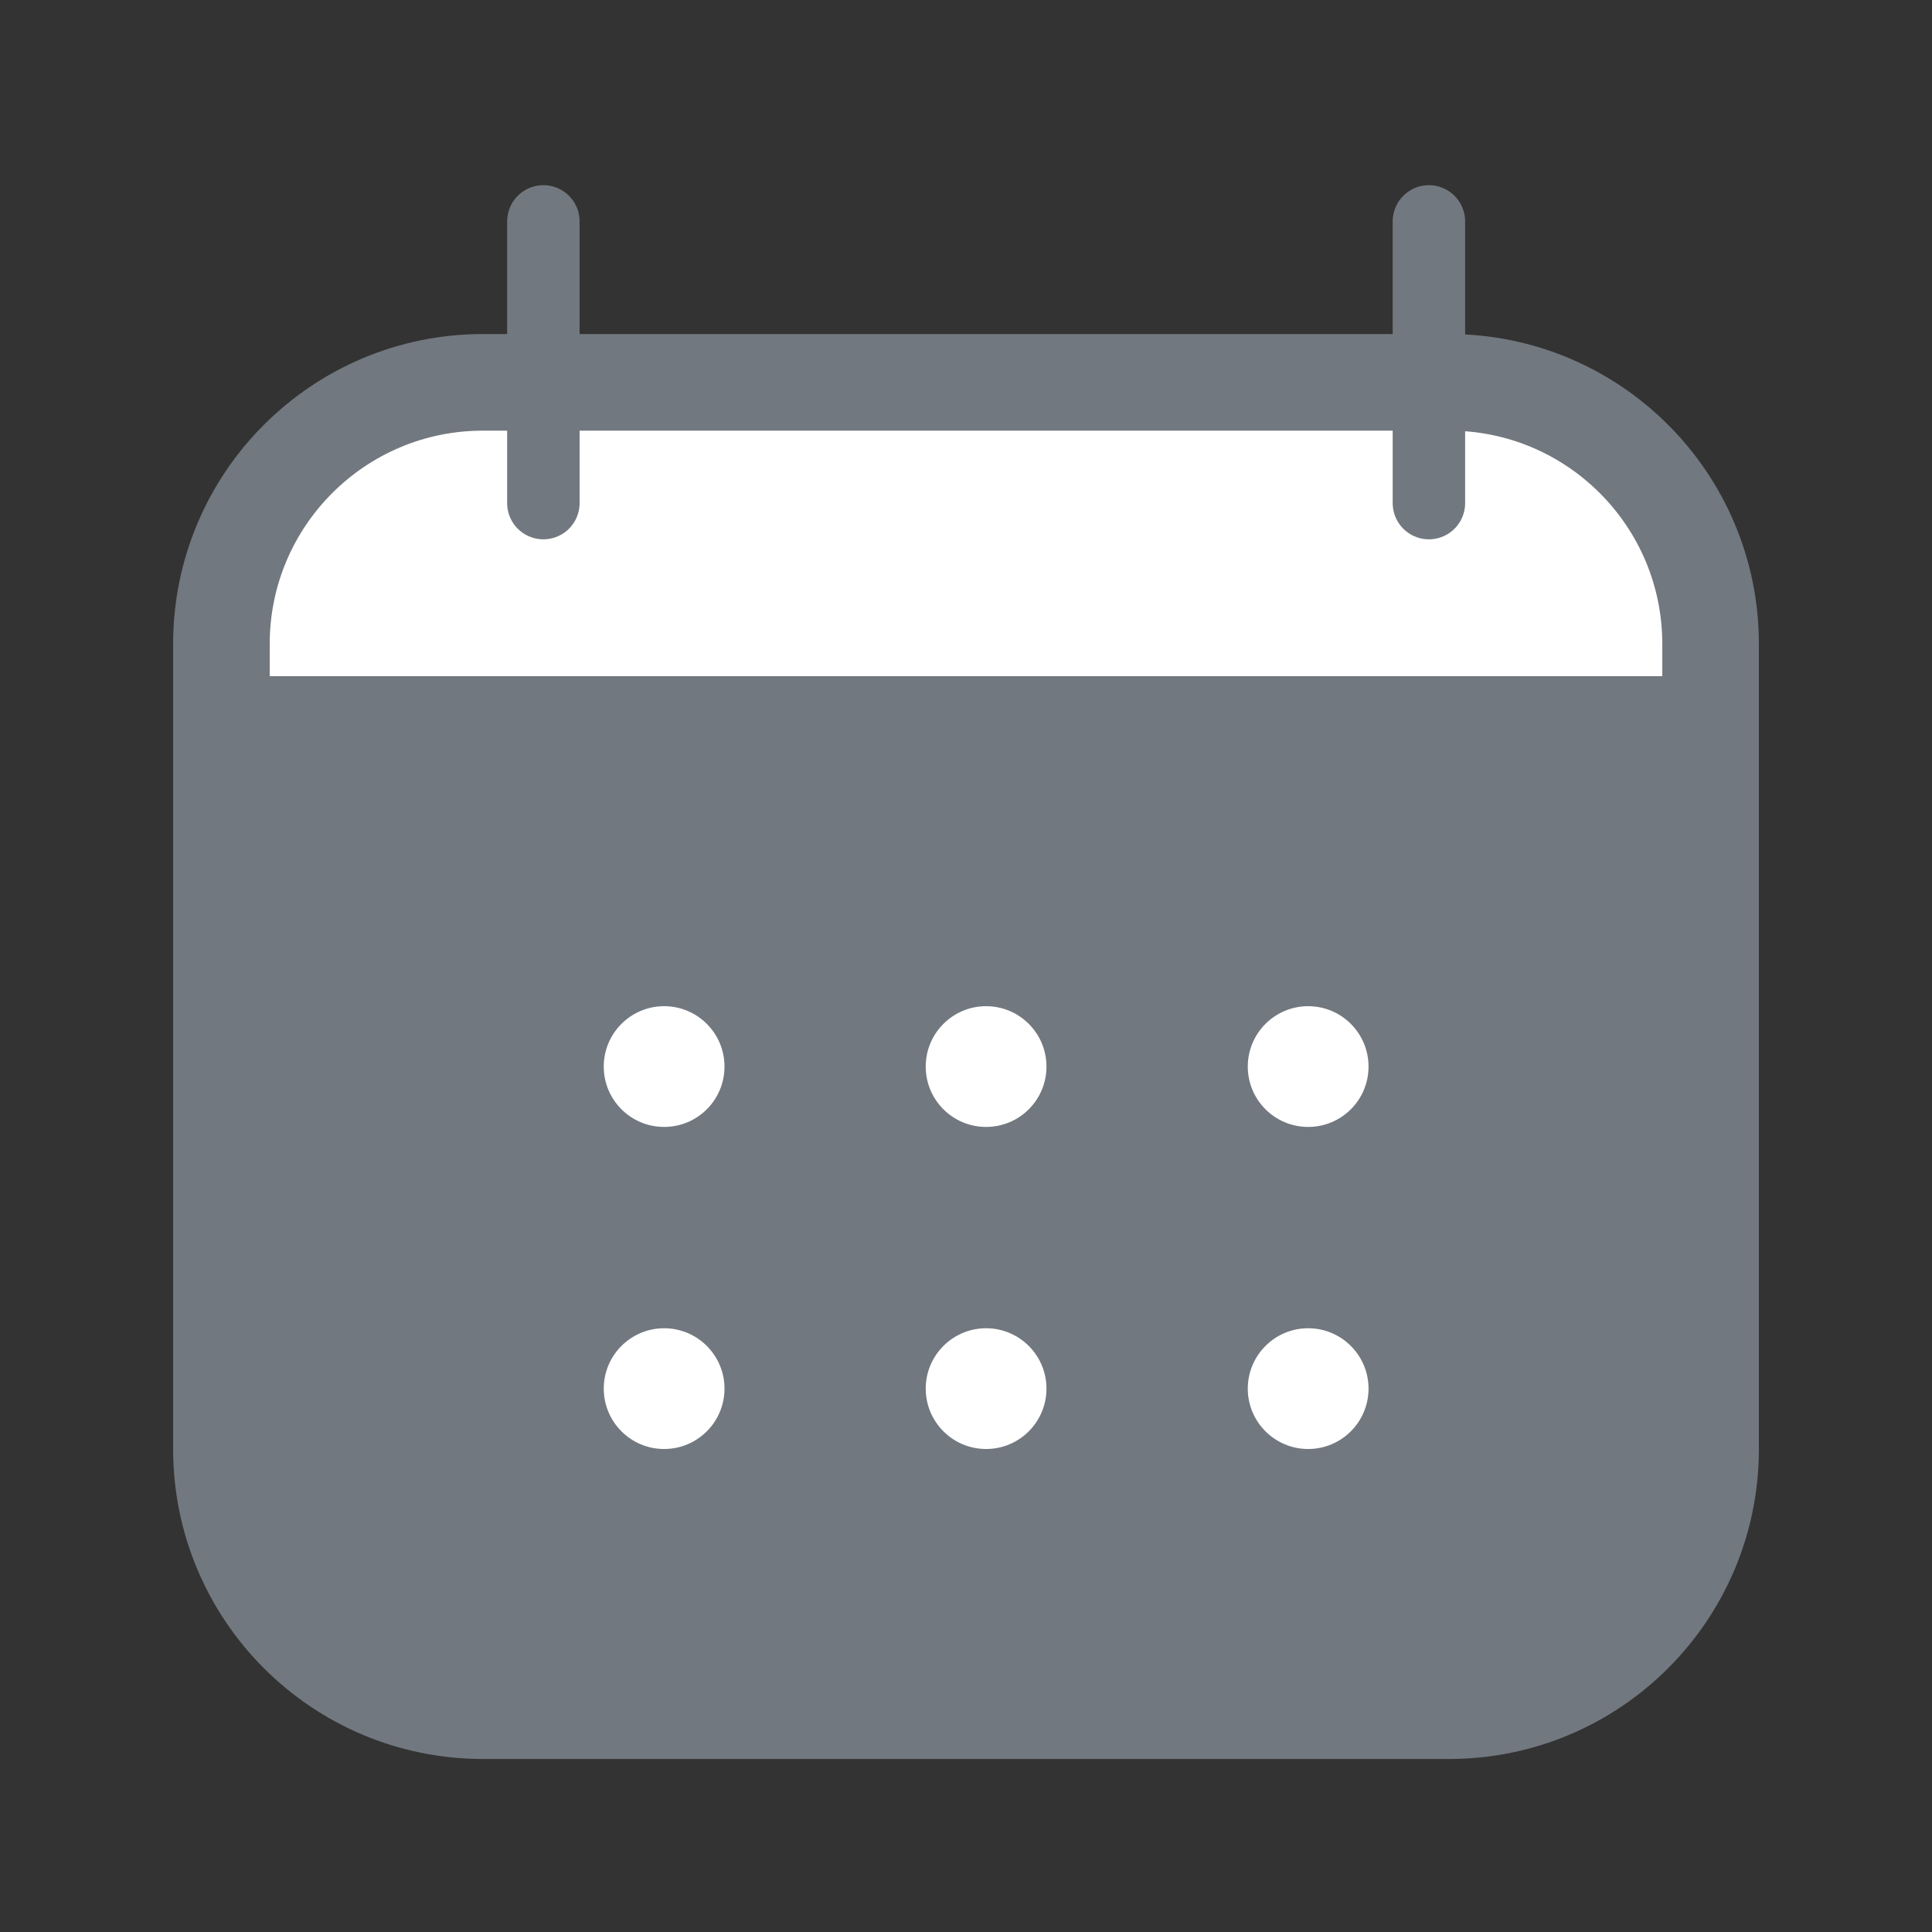 <svg width="20" height="20" viewBox="0 0 20 20" fill="none" xmlns="http://www.w3.org/2000/svg">
<rect x="0" y="0" width="20" height="20" fill="#333333" stroke="none"/>
<path d="M2 7C2 5.343 3.343 4 5 4H15C16.657 4 18 5.343 18 7V8H2V7Z" fill="white"/>
<path d="M2 7H18V15C18 16.657 16.657 18 15 18H5C3.343 18 2 16.657 2 15V7Z" fill="#72787F"/>
<path d="M15 3.958H5C3.504 3.958 2.292 5.171 2.292 6.667V15C2.292 16.496 3.504 17.709 5 17.709H15C16.496 17.709 17.708 16.496 17.708 15V6.667C17.708 5.171 16.496 3.958 15 3.958Z" stroke="#72787F"/>
<path d="M5.625 2.292V5.208" stroke="#72787F" stroke-width="0.75" stroke-linecap="round"/>
<path d="M14.792 2.292V5.208" stroke="#72787F" stroke-width="0.75" stroke-linecap="round"/>
<path d="M6.875 11.666C7.22 11.666 7.5 11.387 7.5 11.041C7.5 10.696 7.22 10.416 6.875 10.416C6.53 10.416 6.25 10.696 6.25 11.041C6.25 11.387 6.53 11.666 6.875 11.666Z" fill="white"/>
<path d="M10.208 11.666C10.553 11.666 10.833 11.387 10.833 11.041C10.833 10.696 10.553 10.416 10.208 10.416C9.863 10.416 9.583 10.696 9.583 11.041C9.583 11.387 9.863 11.666 10.208 11.666Z" fill="white"/>
<path d="M13.542 11.666C13.887 11.666 14.167 11.387 14.167 11.041C14.167 10.696 13.887 10.416 13.542 10.416C13.197 10.416 12.917 10.696 12.917 11.041C12.917 11.387 13.197 11.666 13.542 11.666Z" fill="white"/>
<path d="M6.875 15C7.22 15 7.5 14.72 7.5 14.375C7.5 14.03 7.22 13.75 6.875 13.75C6.53 13.75 6.25 14.03 6.25 14.375C6.25 14.72 6.53 15 6.875 15Z" fill="white"/>
<path d="M10.208 15C10.553 15 10.833 14.72 10.833 14.375C10.833 14.03 10.553 13.75 10.208 13.75C9.863 13.75 9.583 14.03 9.583 14.375C9.583 14.72 9.863 15 10.208 15Z" fill="white"/>
<path d="M13.542 15C13.887 15 14.167 14.72 14.167 14.375C14.167 14.03 13.887 13.75 13.542 13.75C13.197 13.75 12.917 14.03 12.917 14.375C12.917 14.72 13.197 15 13.542 15Z" fill="white"/>
</svg>
